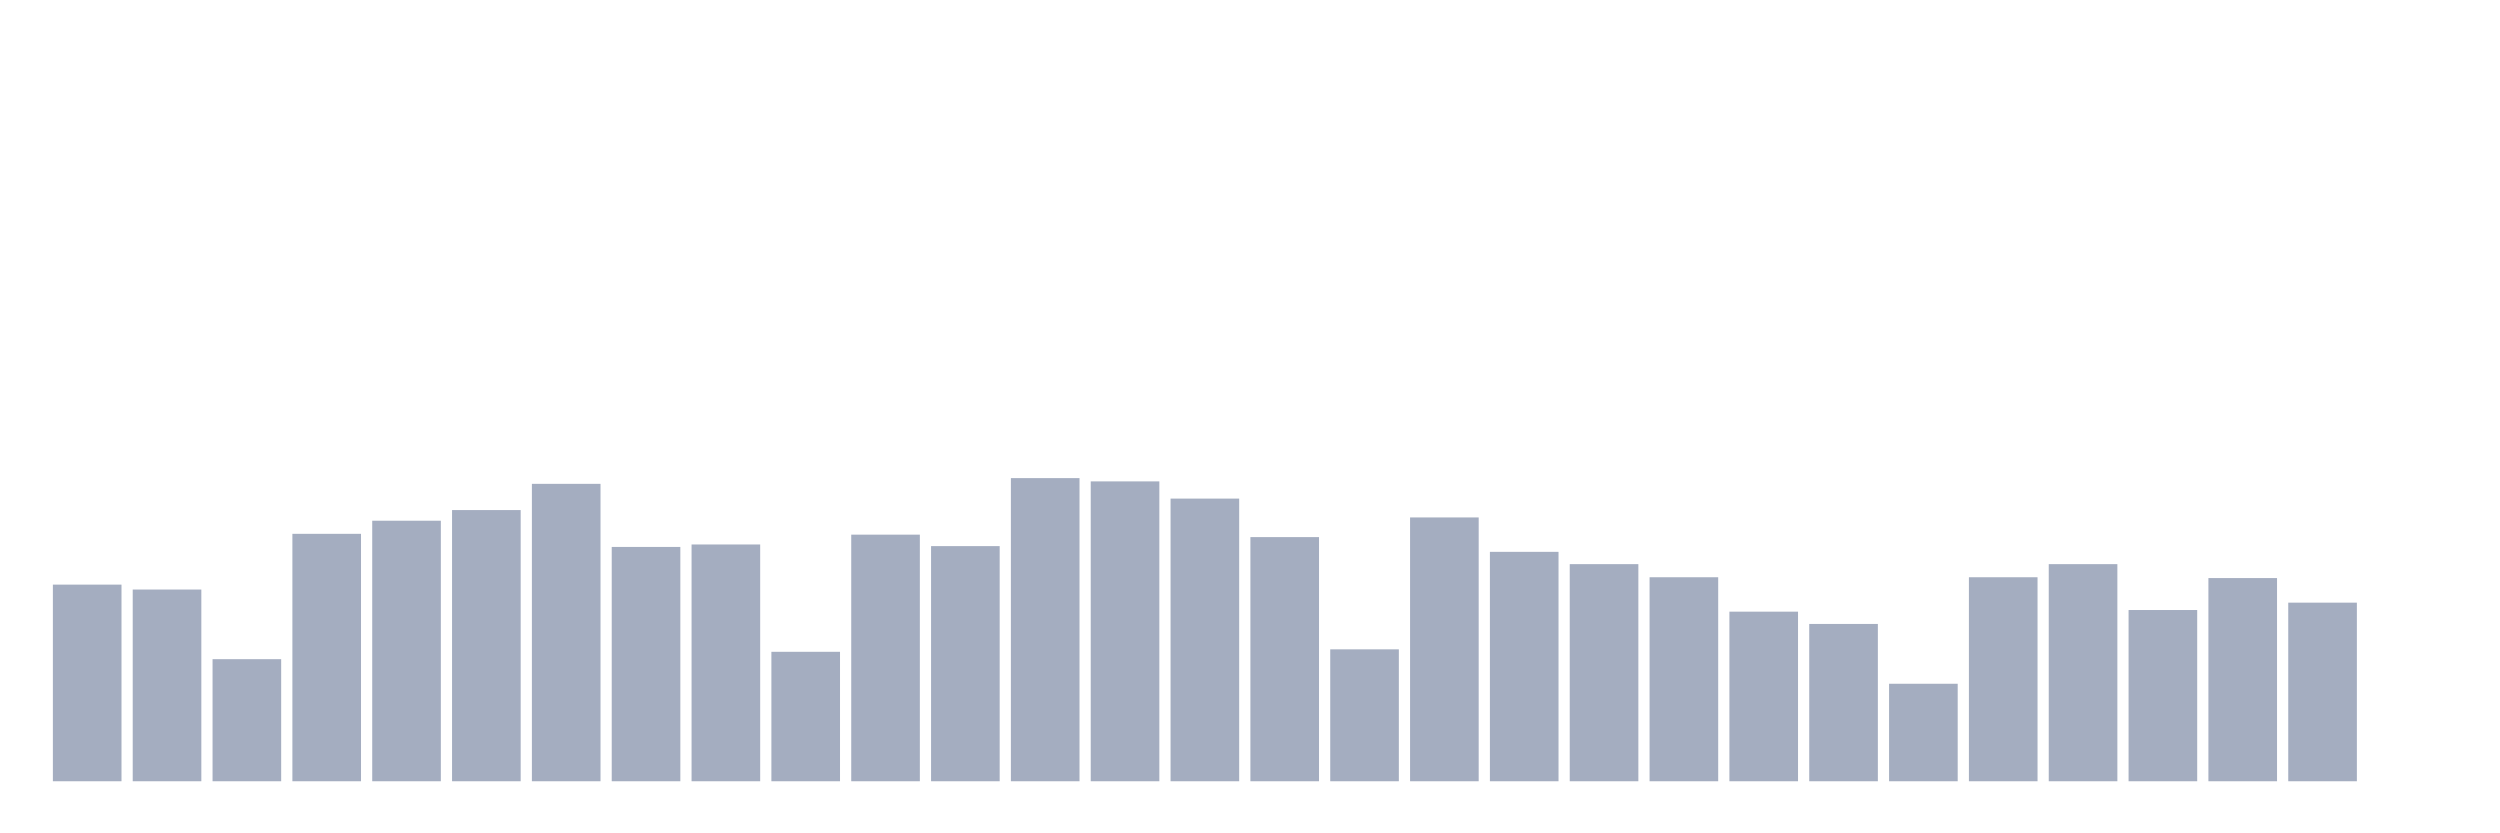 <svg xmlns="http://www.w3.org/2000/svg" viewBox="0 0 480 160"><g transform="translate(10,10)"><rect class="bar" x="0.153" width="13.175" y="102.247" height="37.753" fill="rgb(164,173,192)"></rect><rect class="bar" x="15.482" width="13.175" y="103.191" height="36.809" fill="rgb(164,173,192)"></rect><rect class="bar" x="30.81" width="13.175" y="116.562" height="23.438" fill="rgb(164,173,192)"></rect><rect class="bar" x="46.138" width="13.175" y="92.494" height="47.506" fill="rgb(164,173,192)"></rect><rect class="bar" x="61.466" width="13.175" y="89.978" height="50.022" fill="rgb(164,173,192)"></rect><rect class="bar" x="76.794" width="13.175" y="87.933" height="52.067" fill="rgb(164,173,192)"></rect><rect class="bar" x="92.123" width="13.175" y="82.899" height="57.101" fill="rgb(164,173,192)"></rect><rect class="bar" x="107.451" width="13.175" y="95.011" height="44.989" fill="rgb(164,173,192)"></rect><rect class="bar" x="122.779" width="13.175" y="94.539" height="45.461" fill="rgb(164,173,192)"></rect><rect class="bar" x="138.107" width="13.175" y="115.146" height="24.854" fill="rgb(164,173,192)"></rect><rect class="bar" x="153.436" width="13.175" y="92.652" height="47.348" fill="rgb(164,173,192)"></rect><rect class="bar" x="168.764" width="13.175" y="94.854" height="45.146" fill="rgb(164,173,192)"></rect><rect class="bar" x="184.092" width="13.175" y="81.798" height="58.202" fill="rgb(164,173,192)"></rect><rect class="bar" x="199.42" width="13.175" y="82.427" height="57.573" fill="rgb(164,173,192)"></rect><rect class="bar" x="214.748" width="13.175" y="85.73" height="54.27" fill="rgb(164,173,192)"></rect><rect class="bar" x="230.077" width="13.175" y="93.124" height="46.876" fill="rgb(164,173,192)"></rect><rect class="bar" x="245.405" width="13.175" y="114.674" height="25.326" fill="rgb(164,173,192)"></rect><rect class="bar" x="260.733" width="13.175" y="89.348" height="50.652" fill="rgb(164,173,192)"></rect><rect class="bar" x="276.061" width="13.175" y="95.955" height="44.045" fill="rgb(164,173,192)"></rect><rect class="bar" x="291.39" width="13.175" y="98.315" height="41.685" fill="rgb(164,173,192)"></rect><rect class="bar" x="306.718" width="13.175" y="100.831" height="39.169" fill="rgb(164,173,192)"></rect><rect class="bar" x="322.046" width="13.175" y="107.438" height="32.562" fill="rgb(164,173,192)"></rect><rect class="bar" x="337.374" width="13.175" y="109.798" height="30.202" fill="rgb(164,173,192)"></rect><rect class="bar" x="352.702" width="13.175" y="121.281" height="18.719" fill="rgb(164,173,192)"></rect><rect class="bar" x="368.031" width="13.175" y="100.831" height="39.169" fill="rgb(164,173,192)"></rect><rect class="bar" x="383.359" width="13.175" y="98.315" height="41.685" fill="rgb(164,173,192)"></rect><rect class="bar" x="398.687" width="13.175" y="107.124" height="32.876" fill="rgb(164,173,192)"></rect><rect class="bar" x="414.015" width="13.175" y="100.989" height="39.011" fill="rgb(164,173,192)"></rect><rect class="bar" x="429.344" width="13.175" y="105.708" height="34.292" fill="rgb(164,173,192)"></rect><rect class="bar" x="444.672" width="13.175" y="140" height="0" fill="rgb(164,173,192)"></rect></g></svg>